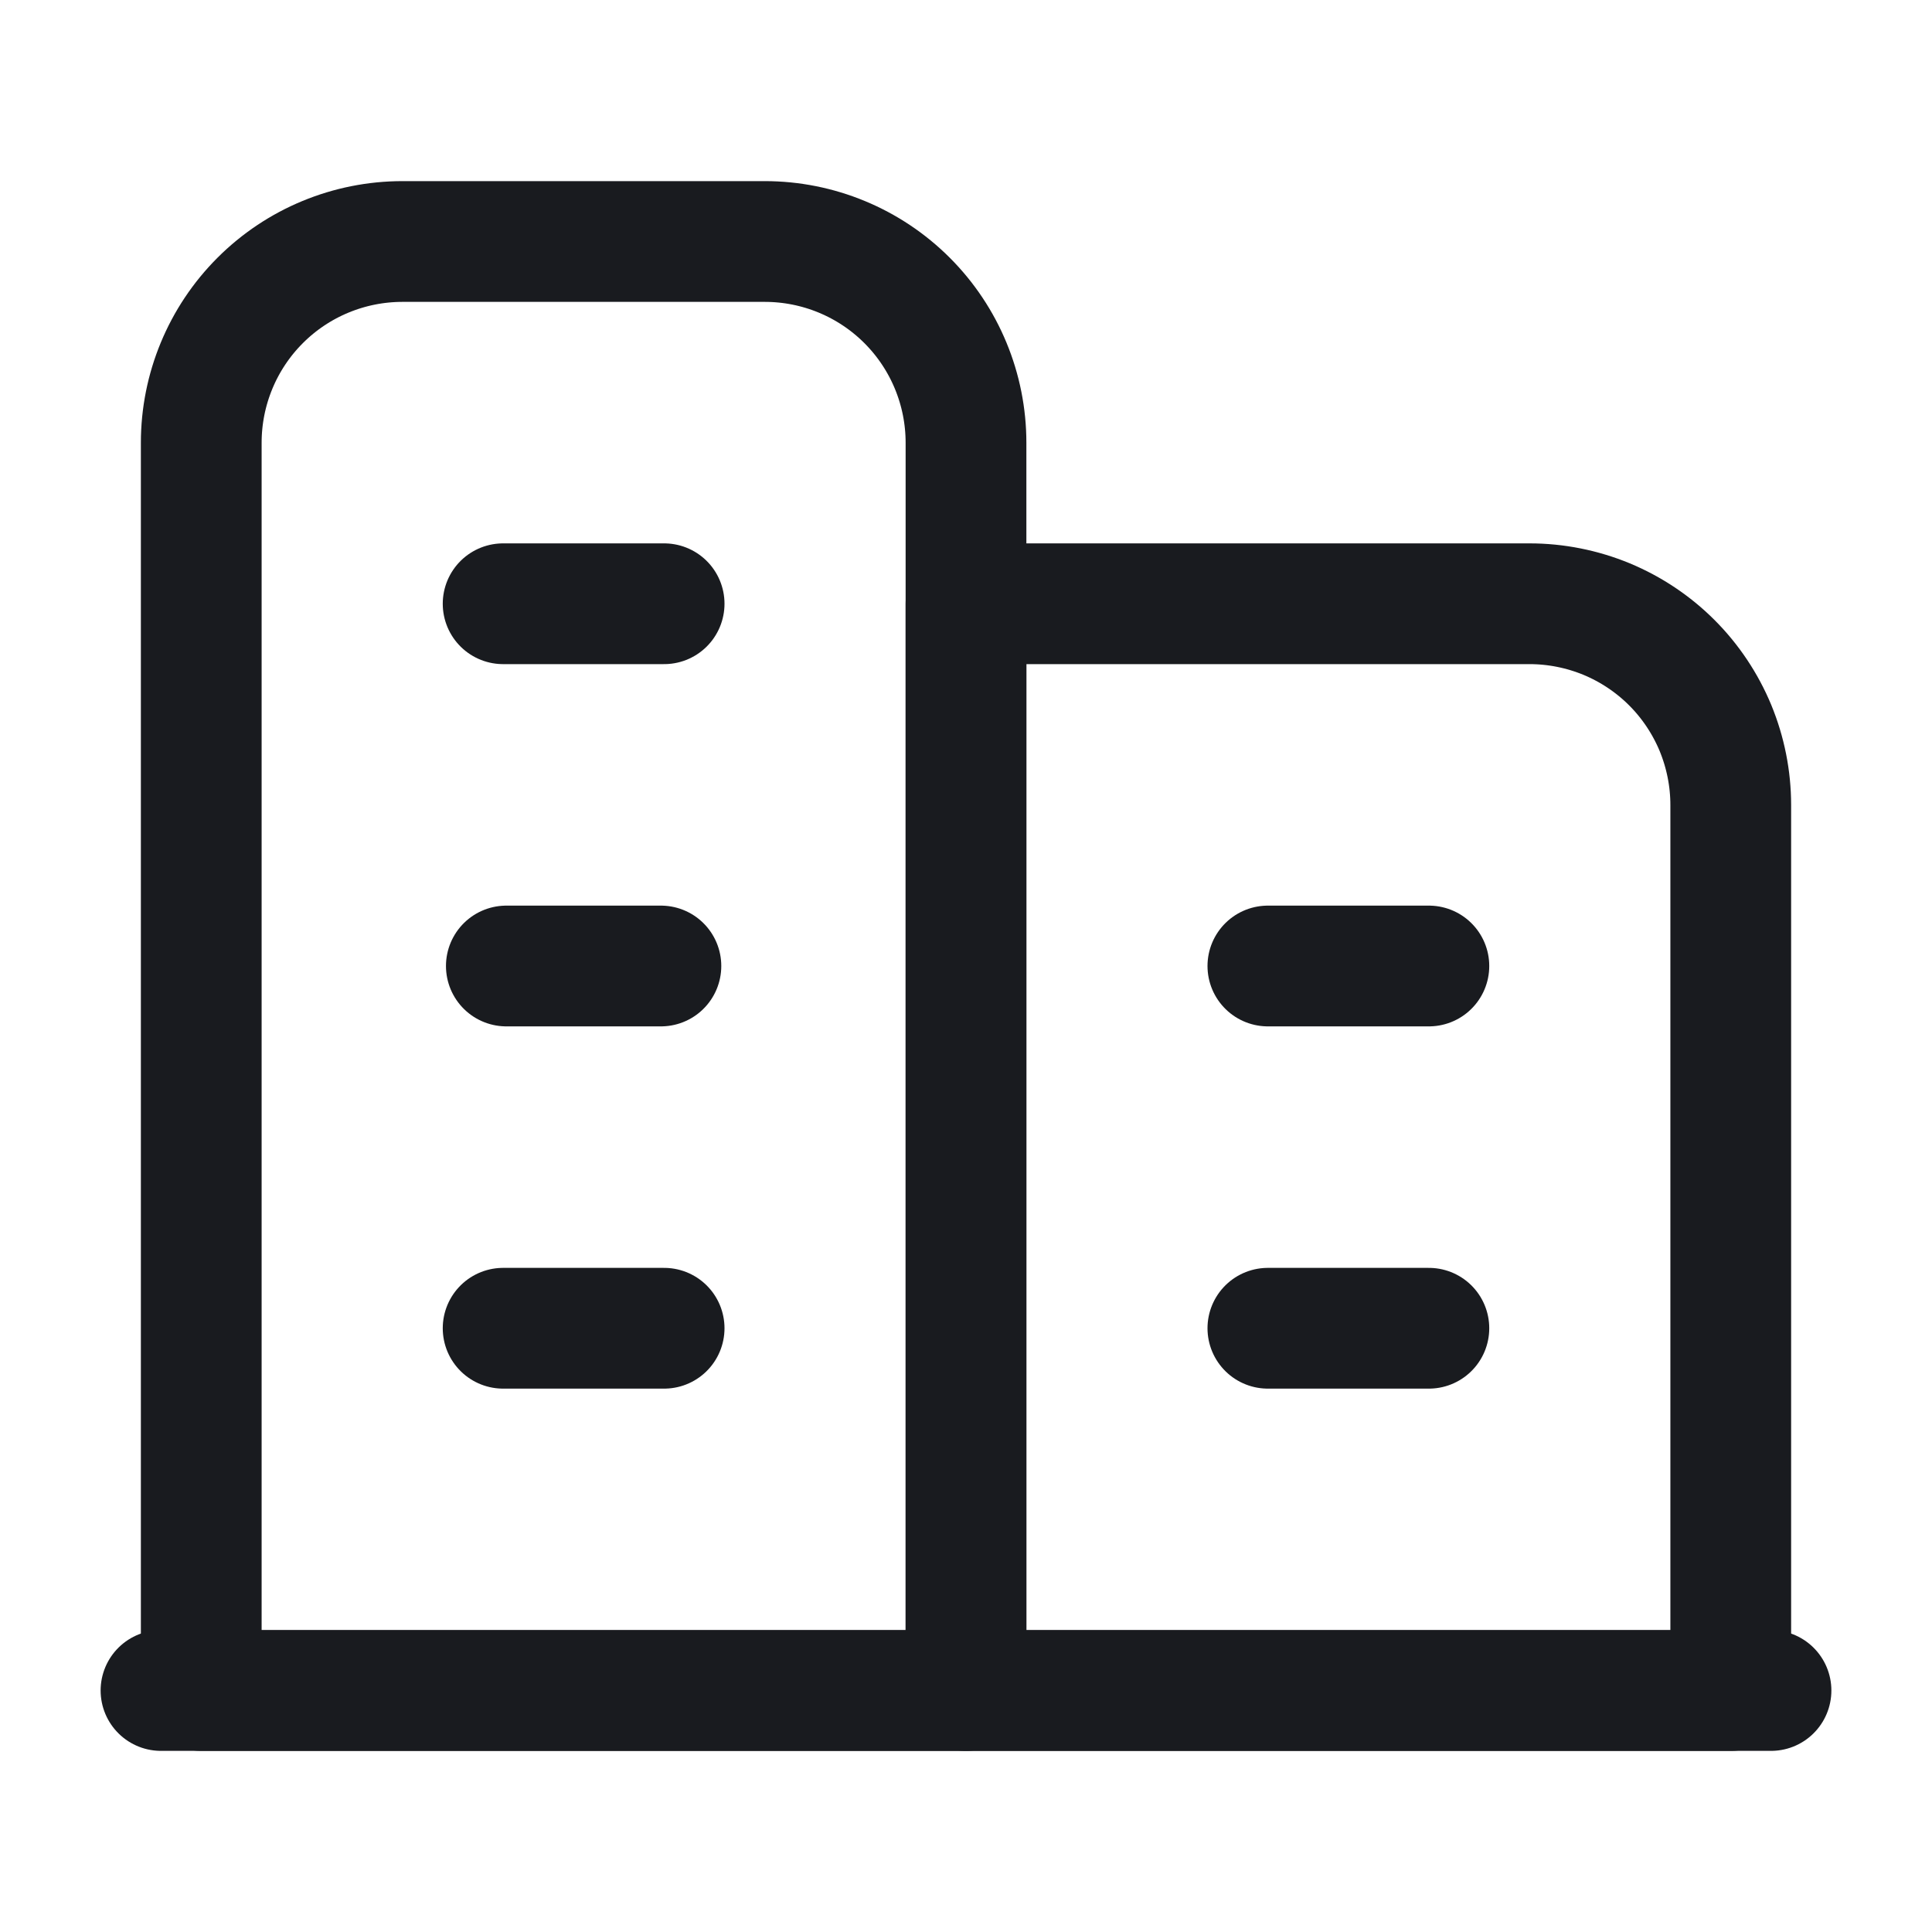 <svg width="24" height="24" viewBox="0 0 24 24" fill="none" xmlns="http://www.w3.org/2000/svg">
<path d="M2 21H22" stroke="#191B1F" stroke-width="1.5" stroke-linecap="round" stroke-linejoin="round"/>
<path d="M5 3H9.5C10.163 3 10.799 3.263 11.268 3.732C11.737 4.201 12 4.837 12 5.5V21H2.5V5.5C2.5 4.837 2.763 4.201 3.232 3.732C3.701 3.263 4.337 3 5 3Z" stroke="#191B1F" stroke-width="1.5" stroke-linecap="round" stroke-linejoin="round"/>
<path d="M12 7.5H19C19.328 7.5 19.653 7.565 19.957 7.69C20.26 7.816 20.536 8 20.768 8.232C21 8.464 21.184 8.74 21.31 9.043C21.435 9.347 21.5 9.672 21.5 10V21H12V7.5Z" stroke="#191B1F" stroke-width="1.5" stroke-linecap="round" stroke-linejoin="round"/>
<path d="M15.75 16.5H17.75" stroke="#191B1F" stroke-width="1.5" stroke-linecap="round" stroke-linejoin="round"/>
<path d="M15.75 12H17.75" stroke="#191B1F" stroke-width="1.5" stroke-linecap="round" stroke-linejoin="round"/>
<path d="M6.25 7.5H8.25" stroke="#191B1F" stroke-width="1.5" stroke-linecap="round" stroke-linejoin="round"/>
<path d="M6.29 12H8.21" stroke="#191B1F" stroke-width="1.5" stroke-linecap="round" stroke-linejoin="round"/>
<path d="M6.25 16.5H8.25" stroke="#191B1F" stroke-width="1.5" stroke-linecap="round" stroke-linejoin="round"/>
</svg>
